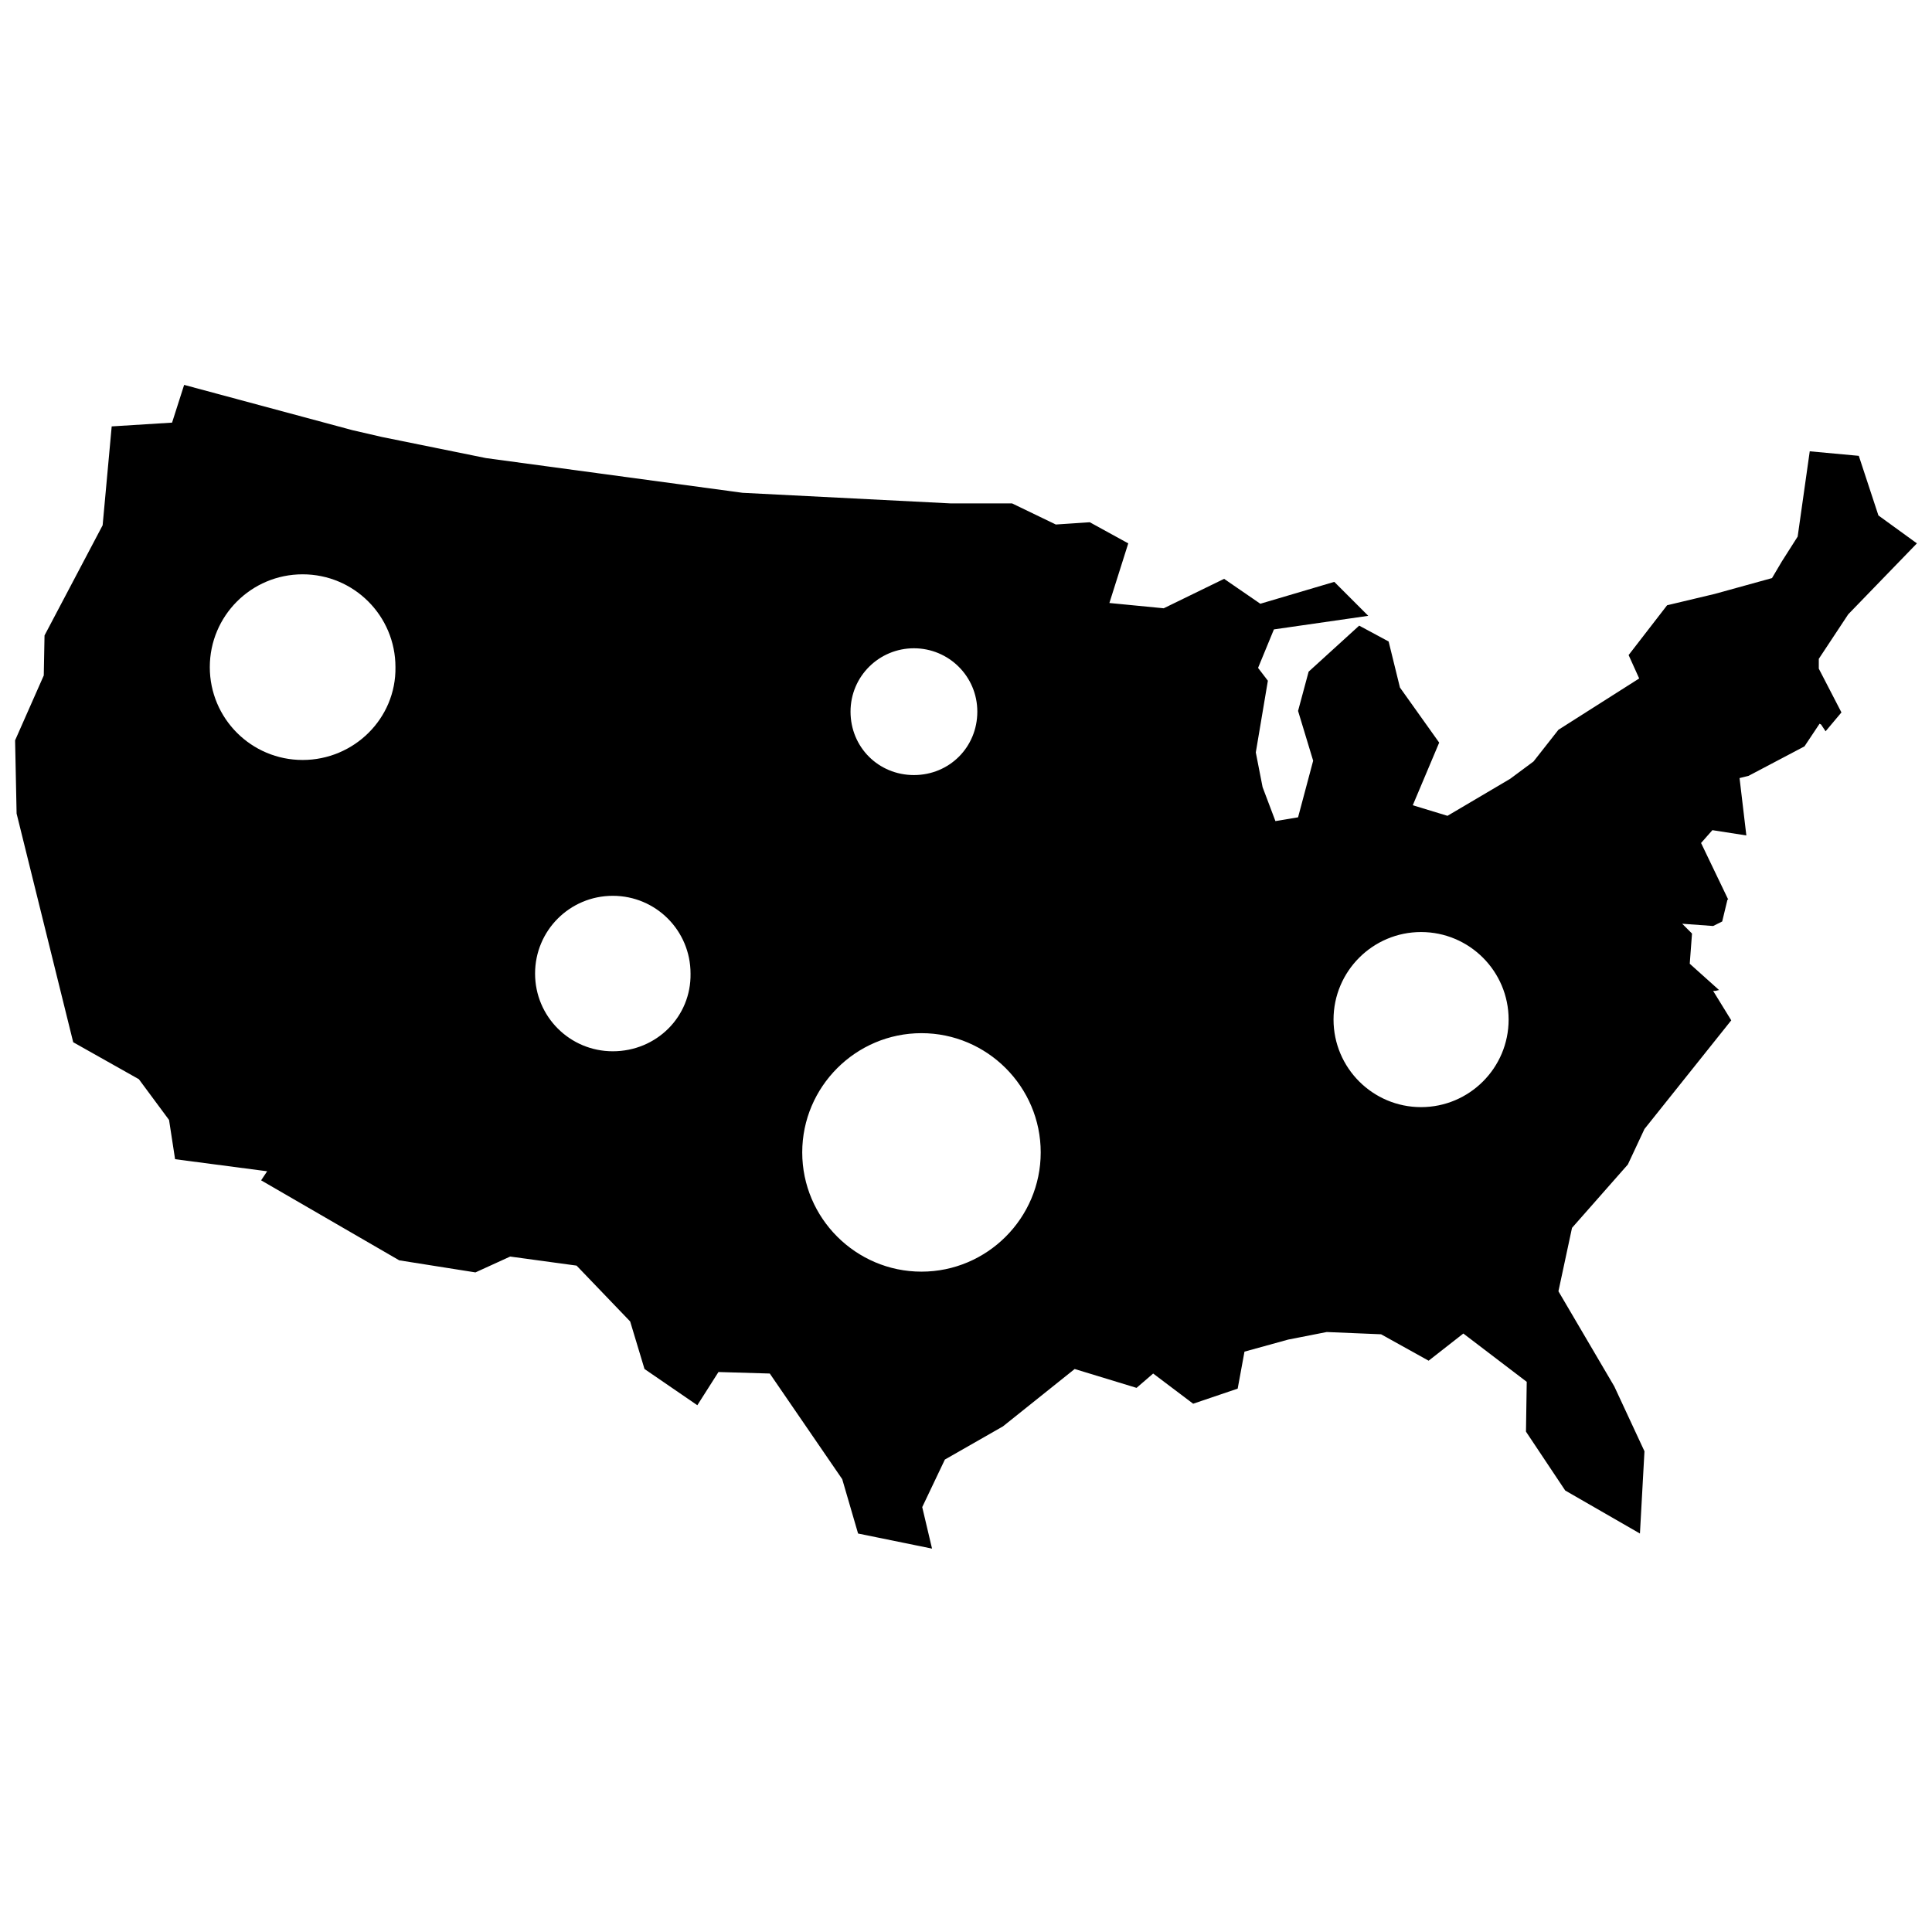 <?xml version="1.0" encoding="utf-8"?>
<!-- Generator: Adobe Illustrator 19.2.0, SVG Export Plug-In . SVG Version: 6.00 Build 0)  -->
<svg version="1.1" id="Layer_1" xmlns="http://www.w3.org/2000/svg" xmlns:xlink="http://www.w3.org/1999/xlink" x="0px" y="0px"
	 width="256px" height="256px" viewBox="0 0 256 256" style="enable-background:new 0 0 256 256;" xml:space="preserve">
<path d="M254,72l-5.1-3.7l-2.6-7.9l-6.5-0.6l-1.6,11.3l-2.1,3.3l-1.3,2.2l-7.6,2.1l-6.3,1.5l-5.1,6.6l1.4,3.1l-10.7,6.8l-3.3,4.2
	l-3.1,2.3l-8.3,4.9l-4.6-1.4l3.5-8.3l-5.2-7.3L184,85l-3.9-2.1l-6.7,6.1l-1.4,5.2l2,6.6l-2,7.5l-3,0.5l-1.7-4.5l-0.9-4.6l1.6-9.5
	l-1.3-1.7l2.1-5.1l12.5-1.8l-4.5-4.5L167,80l-4.8-3.3l-8,3.9l-7.2-0.7l2.5-7.9l-5.1-2.8l-4.5,0.3l-5.8-2.8l-8.2,0l-27.5-1.4l-34-4.6
	l-13.8-2.8l-3.9-0.9l-22.3-6l-1.6,5l-8,0.5l-1.2,13.1L5.9,84.2l-0.1,5.3L2,98.1l0.2,9.7l7.5,30.3l8.7,4.9l4,5.4l0.8,5.2l12.2,1.6
	l-0.8,1.2L52.9,167l10.1,1.6l4.6-2.1l8.8,1.2l7.1,7.4l1.9,6.3l7,4.8l2.8-4.4l6.8,0.2l9.6,14l2.1,7.2l9.8,2l-1.3-5.5l3-6.3l7.7-4.4
	l9.5-7.6l8.2,2.5l2.2-1.9l5.3,4l5.9-2l0.9-4.9l5.8-1.6l5.1-1l7.2,0.3l6.3,3.5l4.6-3.6l8.4,6.4l-0.1,6.6l5.2,7.8l9.9,5.7l0.6-10.9
	l-4-8.6l-7.4-12.6l1.8-8.4l7.4-8.4l2.2-4.7l11.5-14.4l-2.4-3.9l0.1,0l0.2,0l0.4-0.1l0.1,0l-3.9-3.5l0.3-4l-1.3-1.3l4.1,0.3l1.2-0.6
	l0.7-2.9l0.1,0l0,0l-3.6-7.5l1.5-1.7l4.5,0.7l-0.9-7.6l1.2-0.3l7.4-3.9l2-3l0.2,0.1l0.6,0.9l2.1-2.5l-3-5.8l0-1.3l3.9-5.9L254,72z
	 M40.1,100.7c-6.8,0-12.3-5.5-12.3-12.3c0-6.8,5.5-12.3,12.3-12.3s12.3,5.5,12.3,12.3C52.5,95.2,46.9,100.7,40.1,100.7z M81.2,139.3
	c-5.7,0-10.3-4.6-10.3-10.3c0-5.7,4.6-10.3,10.3-10.3s10.3,4.6,10.3,10.3C91.6,134.7,87,139.3,81.2,139.3z M121.1,85.9
	c4.6,0,8.4,3.7,8.4,8.4s-3.7,8.4-8.4,8.4s-8.4-3.7-8.4-8.4S116.5,85.9,121.1,85.9z M122.1,168.5c-8.7,0-15.8-7.1-15.8-15.8
	s7.1-15.8,15.8-15.8s15.8,7.1,15.8,15.8S130.8,168.5,122.1,168.5z M188.3,146.7c-6.4,0-11.6-5.2-11.6-11.6s5.2-11.6,11.6-11.6
	s11.6,5.2,11.6,11.6S194.7,146.7,188.3,146.7z"/>
</svg>
